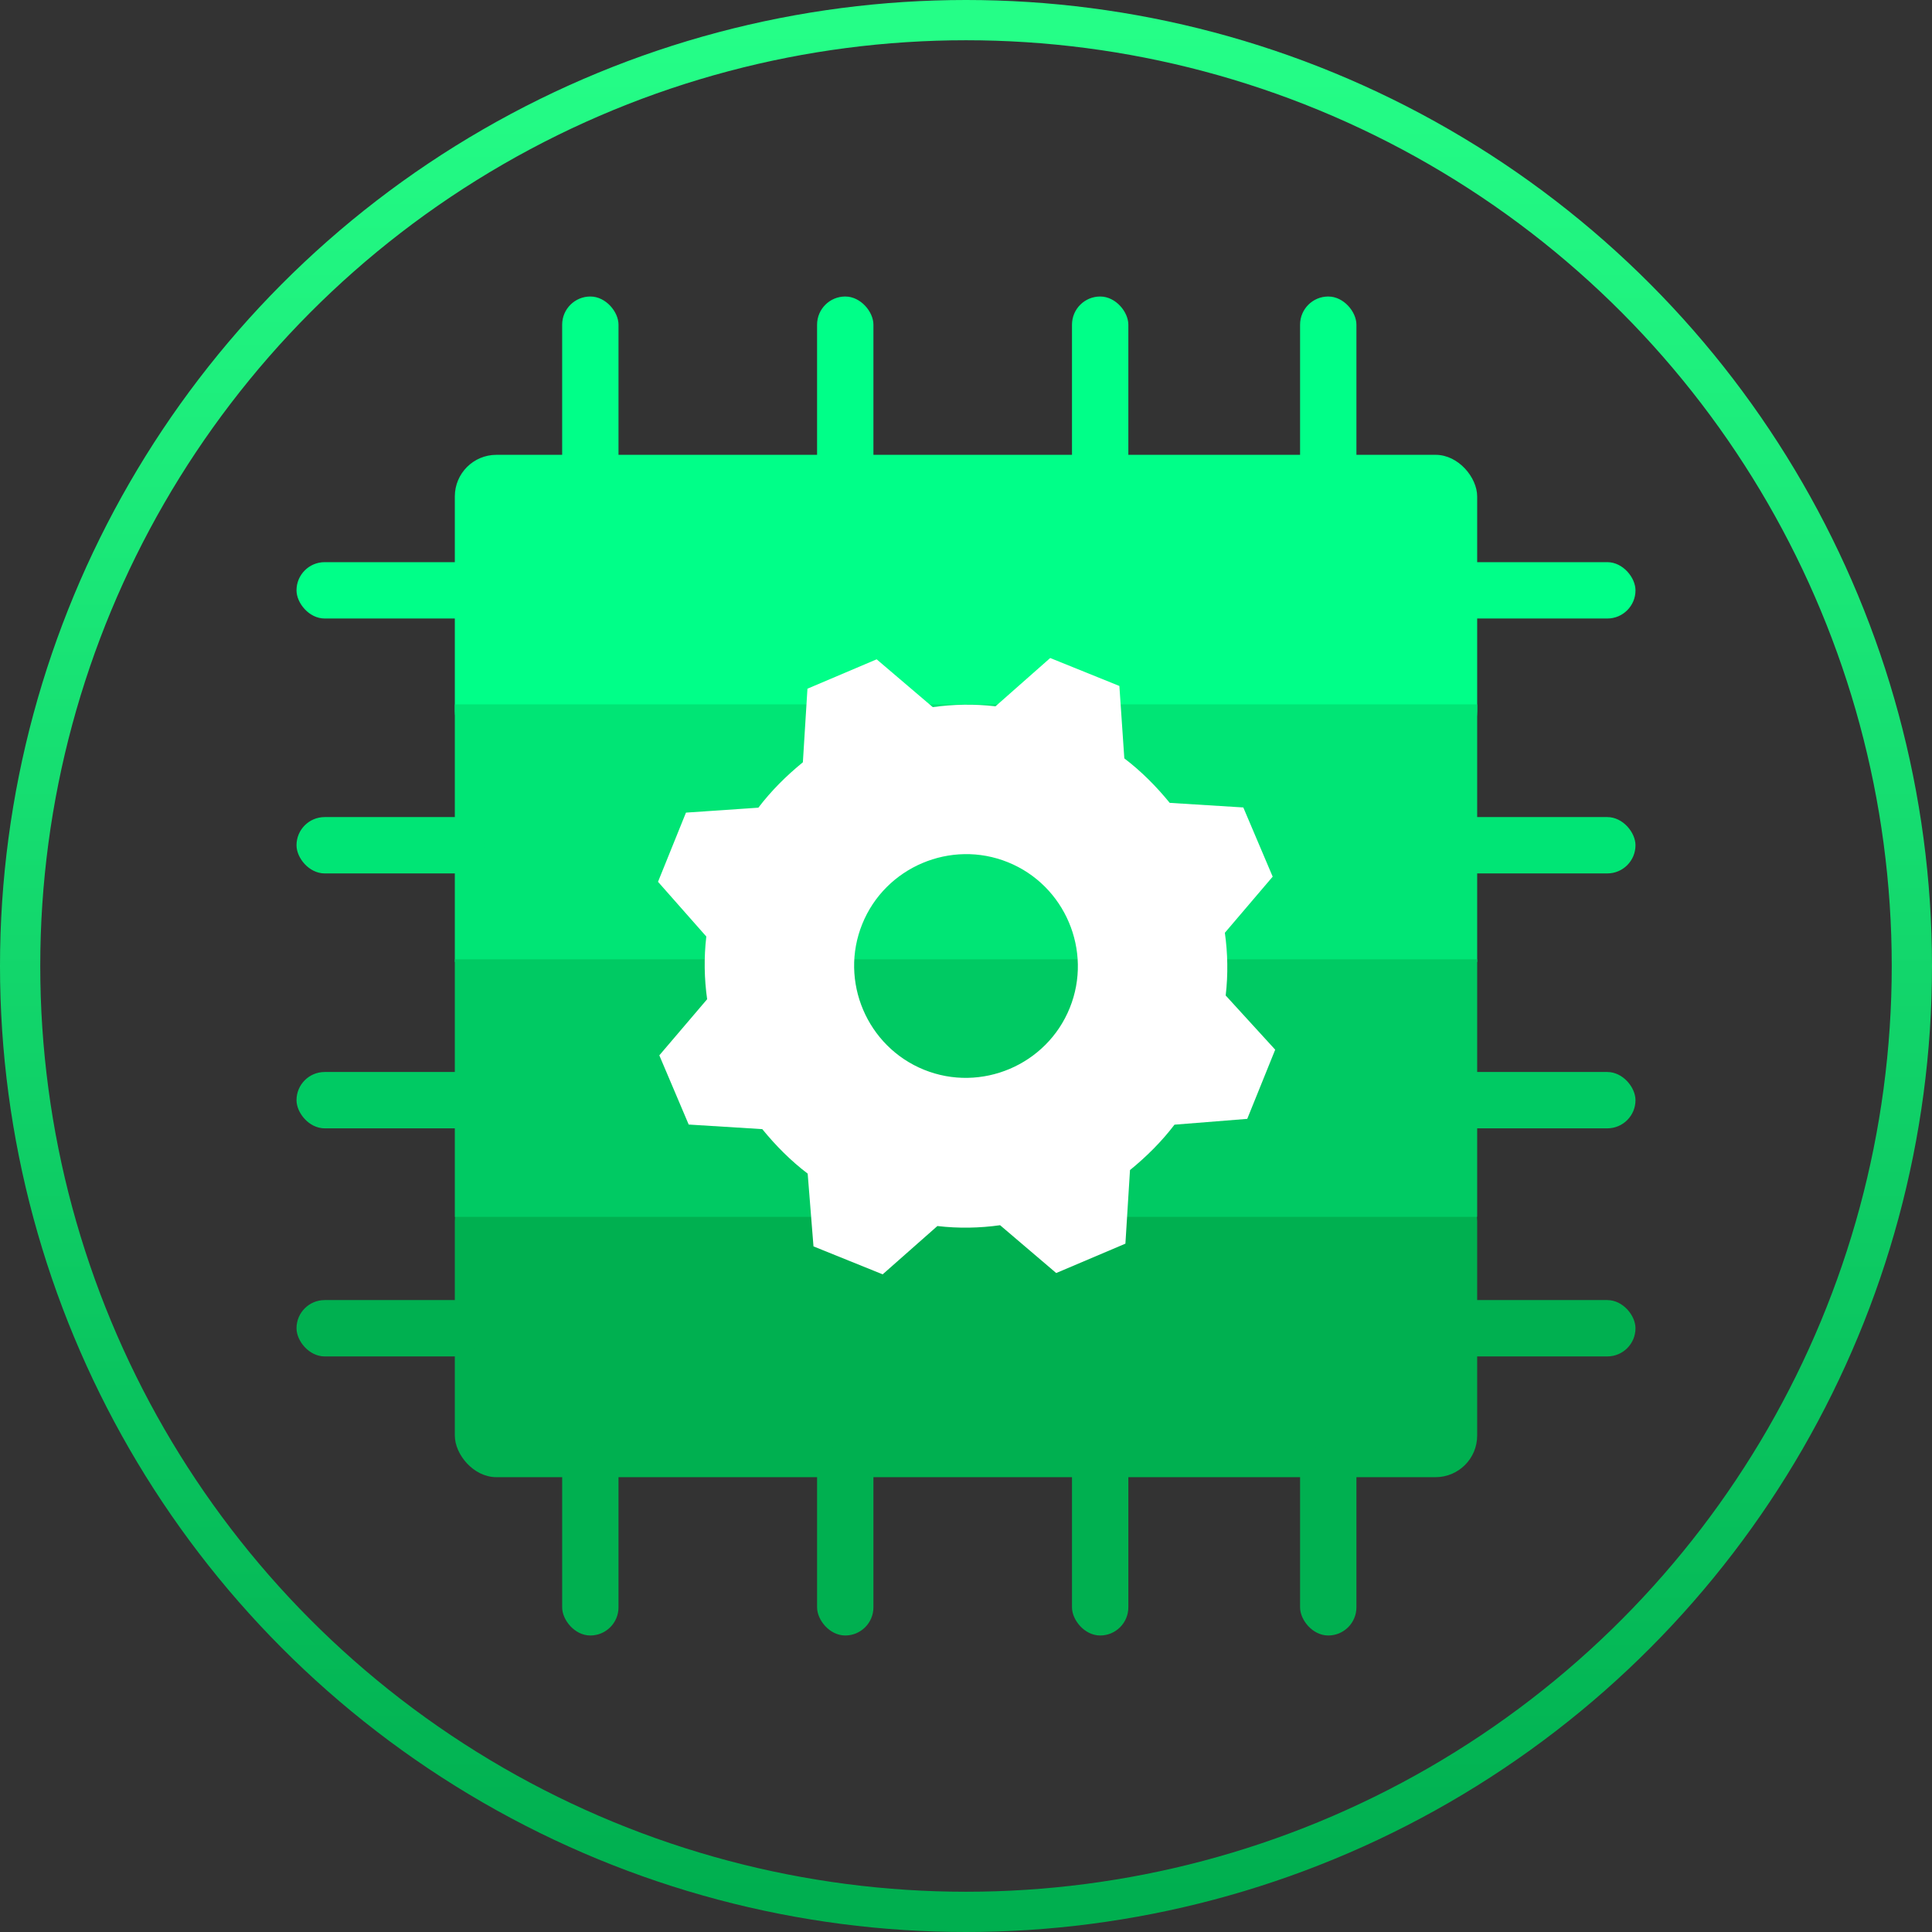 <?xml version="1.0"?>
<svg width="720" height="720" xmlns="http://www.w3.org/2000/svg" xmlns:svg="http://www.w3.org/2000/svg">
 <rect width="100%" height="100%" fill="#333333" stroke="none"/>
 <title>Logo</title>
 <defs>
  <linearGradient id="svg_27" x1="0" x2="0" y1="0" y2="1">
   <stop offset="0" stop-color="#25ff88" stop-opacity="0.996"/>
   <stop offset="1" stop-color="#00b050" stop-opacity="0.992"/>
  </linearGradient>
  <style>
    svg{
    animation-direction: alternate;
    animation-name: Chip;
    animation-duration: 1s;
    animation-iteration-count: infinite;
    animation-timing-function: linear;
    }
    @keyframes Chip{
    from {filter: brightness(1);}
    to {filter: brightness(1.5);}
  </style>
 </defs>
 <g class="layer">
  <title>Layer 1</title>
  <circle cx="360" cy="360" fill="#000000" fill-opacity="0" id="svg_32" r="352.5" stroke="url(#svg_27)" stroke-width="15"/>
   <rect fill="#00b050" height="110" id="svg_12" rx="15" ry="15" stroke="#00b050" width="380" x="170" y="440"/>
   <rect fill="#00ff88" height="110" id="svg_10" rx="15" ry="15" stroke="#00ff88" width="380" x="170" y="170"/>
   <rect fill="#00e575" height="95" id="svg_13" stroke="#00e575" width="380" x="170" y="263"/>
   <rect fill="#00ff88" height="20" id="svg_17" rx="10" ry="10" stroke="#00ff88" width="70" x="539" y="210"/>
   <rect fill="#00e575" height="20" id="svg_11" rx="10" ry="10" stroke="#00e575" width="70" x="539" y="305"/>
   <rect fill="#00ca63" height="20" id="svg_15" rx="10" ry="10" stroke="#00ca63" width="70" x="539" y="400"/>
   <rect fill="#00b050" height="20" id="svg_16" rx="10" ry="10" stroke="#00b050" width="70" x="539" y="485"/>
   <rect fill="#00b050" height="20" id="svg_18" rx="10" ry="10" stroke="#00b050" width="70" x="111" y="485"/>
   <rect fill="#00ca63" height="20" id="svg_19" rx="10" ry="10" stroke="#00ca63" width="70" x="111" y="400"/>
   <rect fill="#00e575" height="20" id="svg_20" rx="10" ry="10" stroke="#00e575" width="70" x="111" y="305"/>
   <rect fill="#00ff88" height="20" id="svg_21" rx="10" ry="10" stroke="#00ff88" width="70" x="111" y="210"/>
   <rect fill="#00ff88" height="70" id="svg_22" rx="10" ry="10" stroke="#00ff88" width="20" x="210" y="111"/>
   <rect fill="#00ff88" height="70" id="svg_23" rx="10" ry="10" stroke="#00ff88" width="20" x="305" y="111"/>
   <rect fill="#00ff88" height="70" id="svg_24" rx="10" ry="10" stroke="#00ff88" width="20" x="400" y="111"/>
   <rect fill="#00ff88" height="70" id="svg_25" rx="10" ry="10" stroke="#00ff88" width="20" x="485" y="111"/>
   <rect fill="#00b050" height="70" id="svg_26" rx="10" ry="10" stroke="#00b050" width="20" x="210" y="539"/>
   <rect fill="#00ca63" height="95" id="svg_14" stroke="#00ca63" width="380" x="170" y="358"/>
   <rect fill="#00b050" height="70" id="svg_28" rx="10" ry="10" stroke="#00b050" width="20" x="305" y="539"/>
   <rect fill="#00b050" height="70" id="svg_29" rx="10" ry="10" stroke="#00b050" width="20" x="400" y="539"/>
   <rect fill="#00b050" height="70" id="svg_30" rx="10" ry="10" stroke="#00b050" width="20" x="485" y="539"/>
   <g>
   <path xmlns="http://www.w3.org/2000/svg" transform="translate(-280,0)" d="M624.376 398.671C603.107 390.078 592.735 365.645 601.329 344.376 609.922 323.107 634.355 312.735 655.624 321.329 676.893 329.922 687.265 354.355 678.671 375.624 670.078 396.893 645.645 407.265 624.376 398.671ZM736.776 370.985C737.706 363.114 737.54 355.175 736.469 347.62L754.291 326.705 743.344 300.915 715.919 299.206C710.906 293.057 705.31 287.422 699.002 282.625L697.159 255.639 671.378 245.223 650.985 263.224C643.114 262.294 635.175 262.46 627.619 263.531L606.705 245.709 580.915 256.656 579.206 284.081C573.057 289.094 567.422 294.69 562.624 300.998L535.639 302.841 525.223 328.622 543.224 349.015C542.293 356.886 542.46 364.825 543.531 372.38L525.709 393.295 536.656 419.085 564.081 420.794C569.094 426.943 574.69 432.578 580.998 437.375L583.163 464.491 608.944 474.907 629.337 456.906C637.208 457.837 645.147 457.671 652.703 456.599L673.617 474.421 699.408 463.474 701.116 436.049C707.265 431.036 712.9 425.441 717.698 419.132L744.813 416.967 755.229 391.186 736.776 370.985Z" fill="#FFFFFF"/>
      <animateTransform attributeName="transform" type="rotate" from="0,360,360" to="360,360,360" dur="2s" repeatCount="indefinite" />
  </g>
 </g>
</svg>